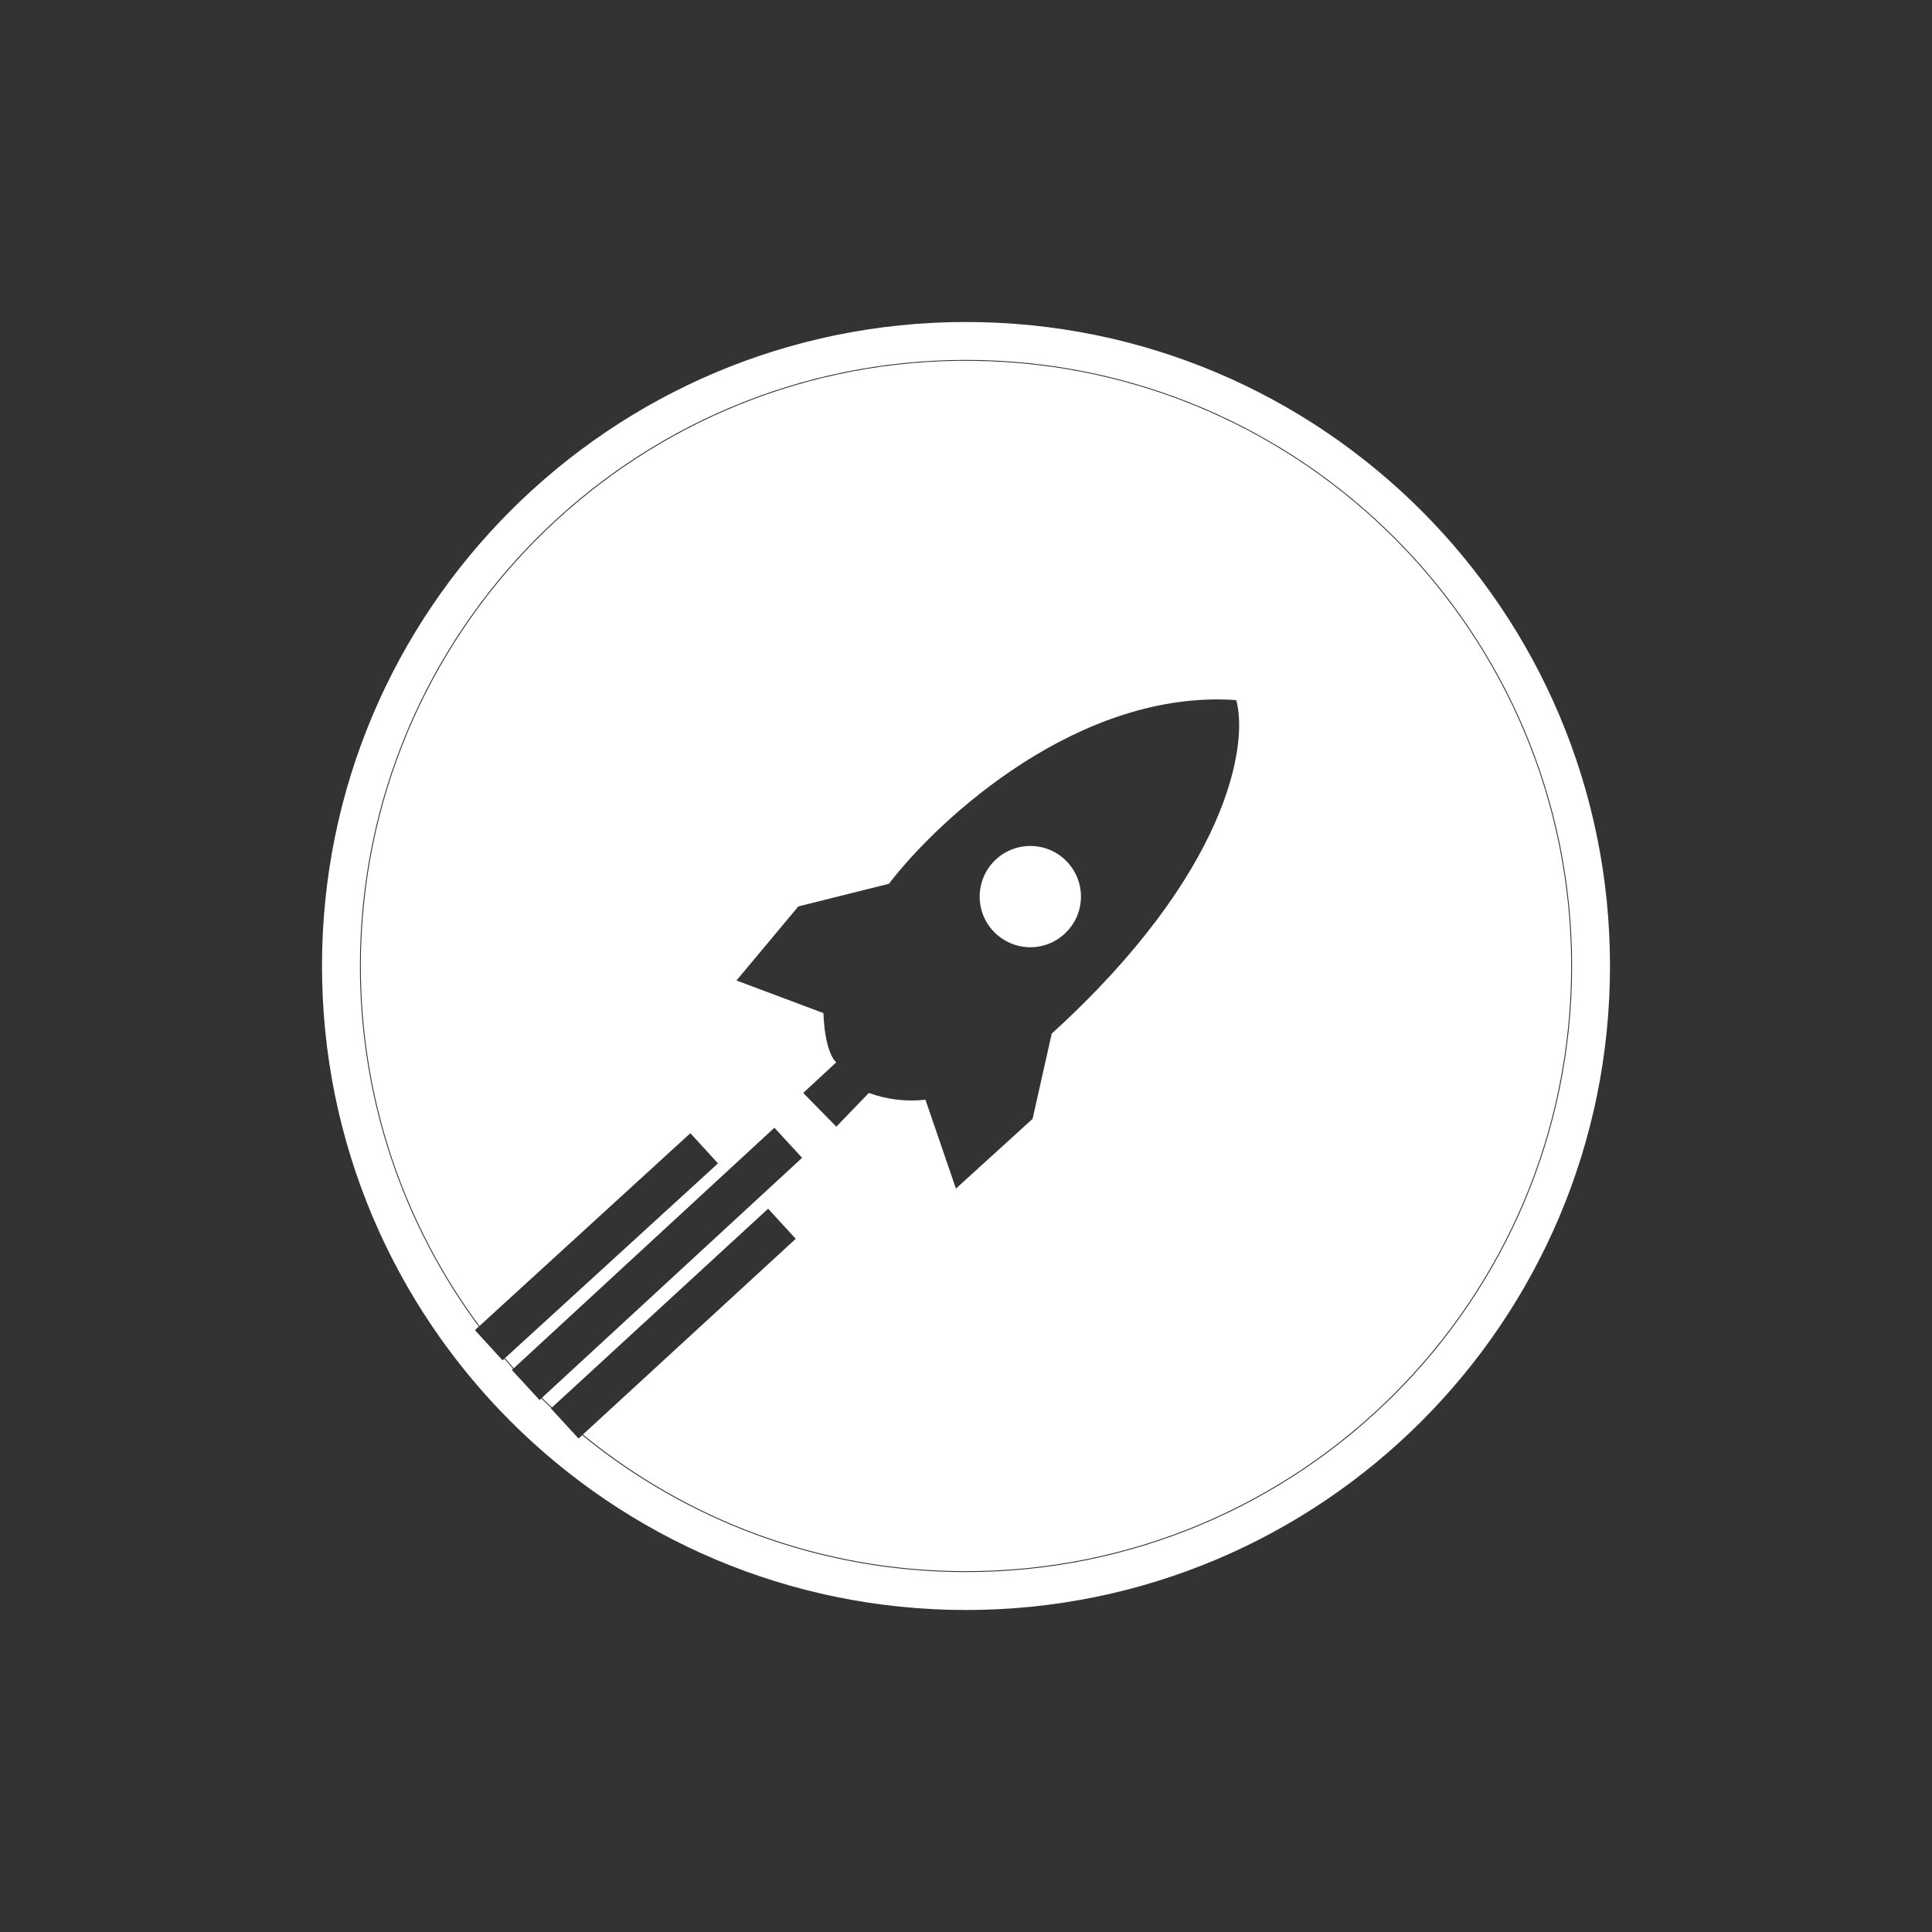 <svg width="24" height="24" viewBox="0 0 24 24" fill="none" xmlns="http://www.w3.org/2000/svg">
<rect x="0" y="0" width="24" height="24" fill="#333333" stroke="none"/>
<path fill-rule="evenodd" clip-rule="evenodd" d="M20 12C20 16.418 16.418 20 12 20C7.582 20 4 16.418 4 12C4 7.582 7.582 4 12 4C16.418 4 20 7.582 20 12ZM19.529 12C19.529 16.159 16.159 19.529 12 19.529C10.191 19.529 8.531 18.891 7.232 17.828L7.187 17.87L6.843 17.496L6.848 17.491C6.806 17.452 6.765 17.412 6.724 17.372L6.703 17.392L6.358 17.018L6.374 17.004C6.337 16.963 6.301 16.921 6.265 16.879L6.243 16.899L5.9 16.524L5.948 16.48C5.02 15.228 4.471 13.678 4.471 12C4.471 7.841 7.841 4.471 12 4.471C16.159 4.471 19.529 7.841 19.529 12ZM5.956 16.472C5.03 15.223 4.482 13.675 4.482 12C4.482 7.88 7.796 4.535 11.903 4.482C11.936 4.482 11.968 4.482 12.001 4.482C12.044 4.482 12.087 4.482 12.131 4.483C16.223 4.552 19.518 7.891 19.518 12C19.518 16.152 16.152 19.518 12 19.518C10.194 19.518 8.537 18.881 7.241 17.82L9.885 15.389L9.542 15.015L6.857 17.484C6.815 17.444 6.773 17.405 6.732 17.364L9.964 14.383L9.62 14.009L6.382 16.997C6.345 16.955 6.309 16.913 6.273 16.871L8.919 14.452L8.576 14.077L5.956 16.472ZM9.149 12.18L9.917 11.26L11.042 10.979C11.669 10.161 13.411 8.559 15.357 8.697C15.509 9.245 15.262 10.841 13.065 12.84L12.827 13.899L11.875 14.765L11.496 13.661C11.258 13.688 11.018 13.659 10.793 13.577L10.389 13.996L9.978 13.577L10.389 13.196C10.341 13.162 10.244 12.992 10.229 12.585L9.149 12.18ZM13.243 11.582C13.126 11.7 12.966 11.767 12.799 11.767C12.632 11.767 12.472 11.7 12.354 11.582C12.236 11.464 12.17 11.305 12.17 11.138C12.17 10.971 12.236 10.811 12.354 10.693C12.472 10.575 12.632 10.509 12.799 10.509C12.966 10.509 13.126 10.575 13.243 10.693C13.362 10.811 13.428 10.971 13.428 11.138C13.428 11.305 13.362 11.464 13.243 11.582Z" fill="white"/>
</svg>
